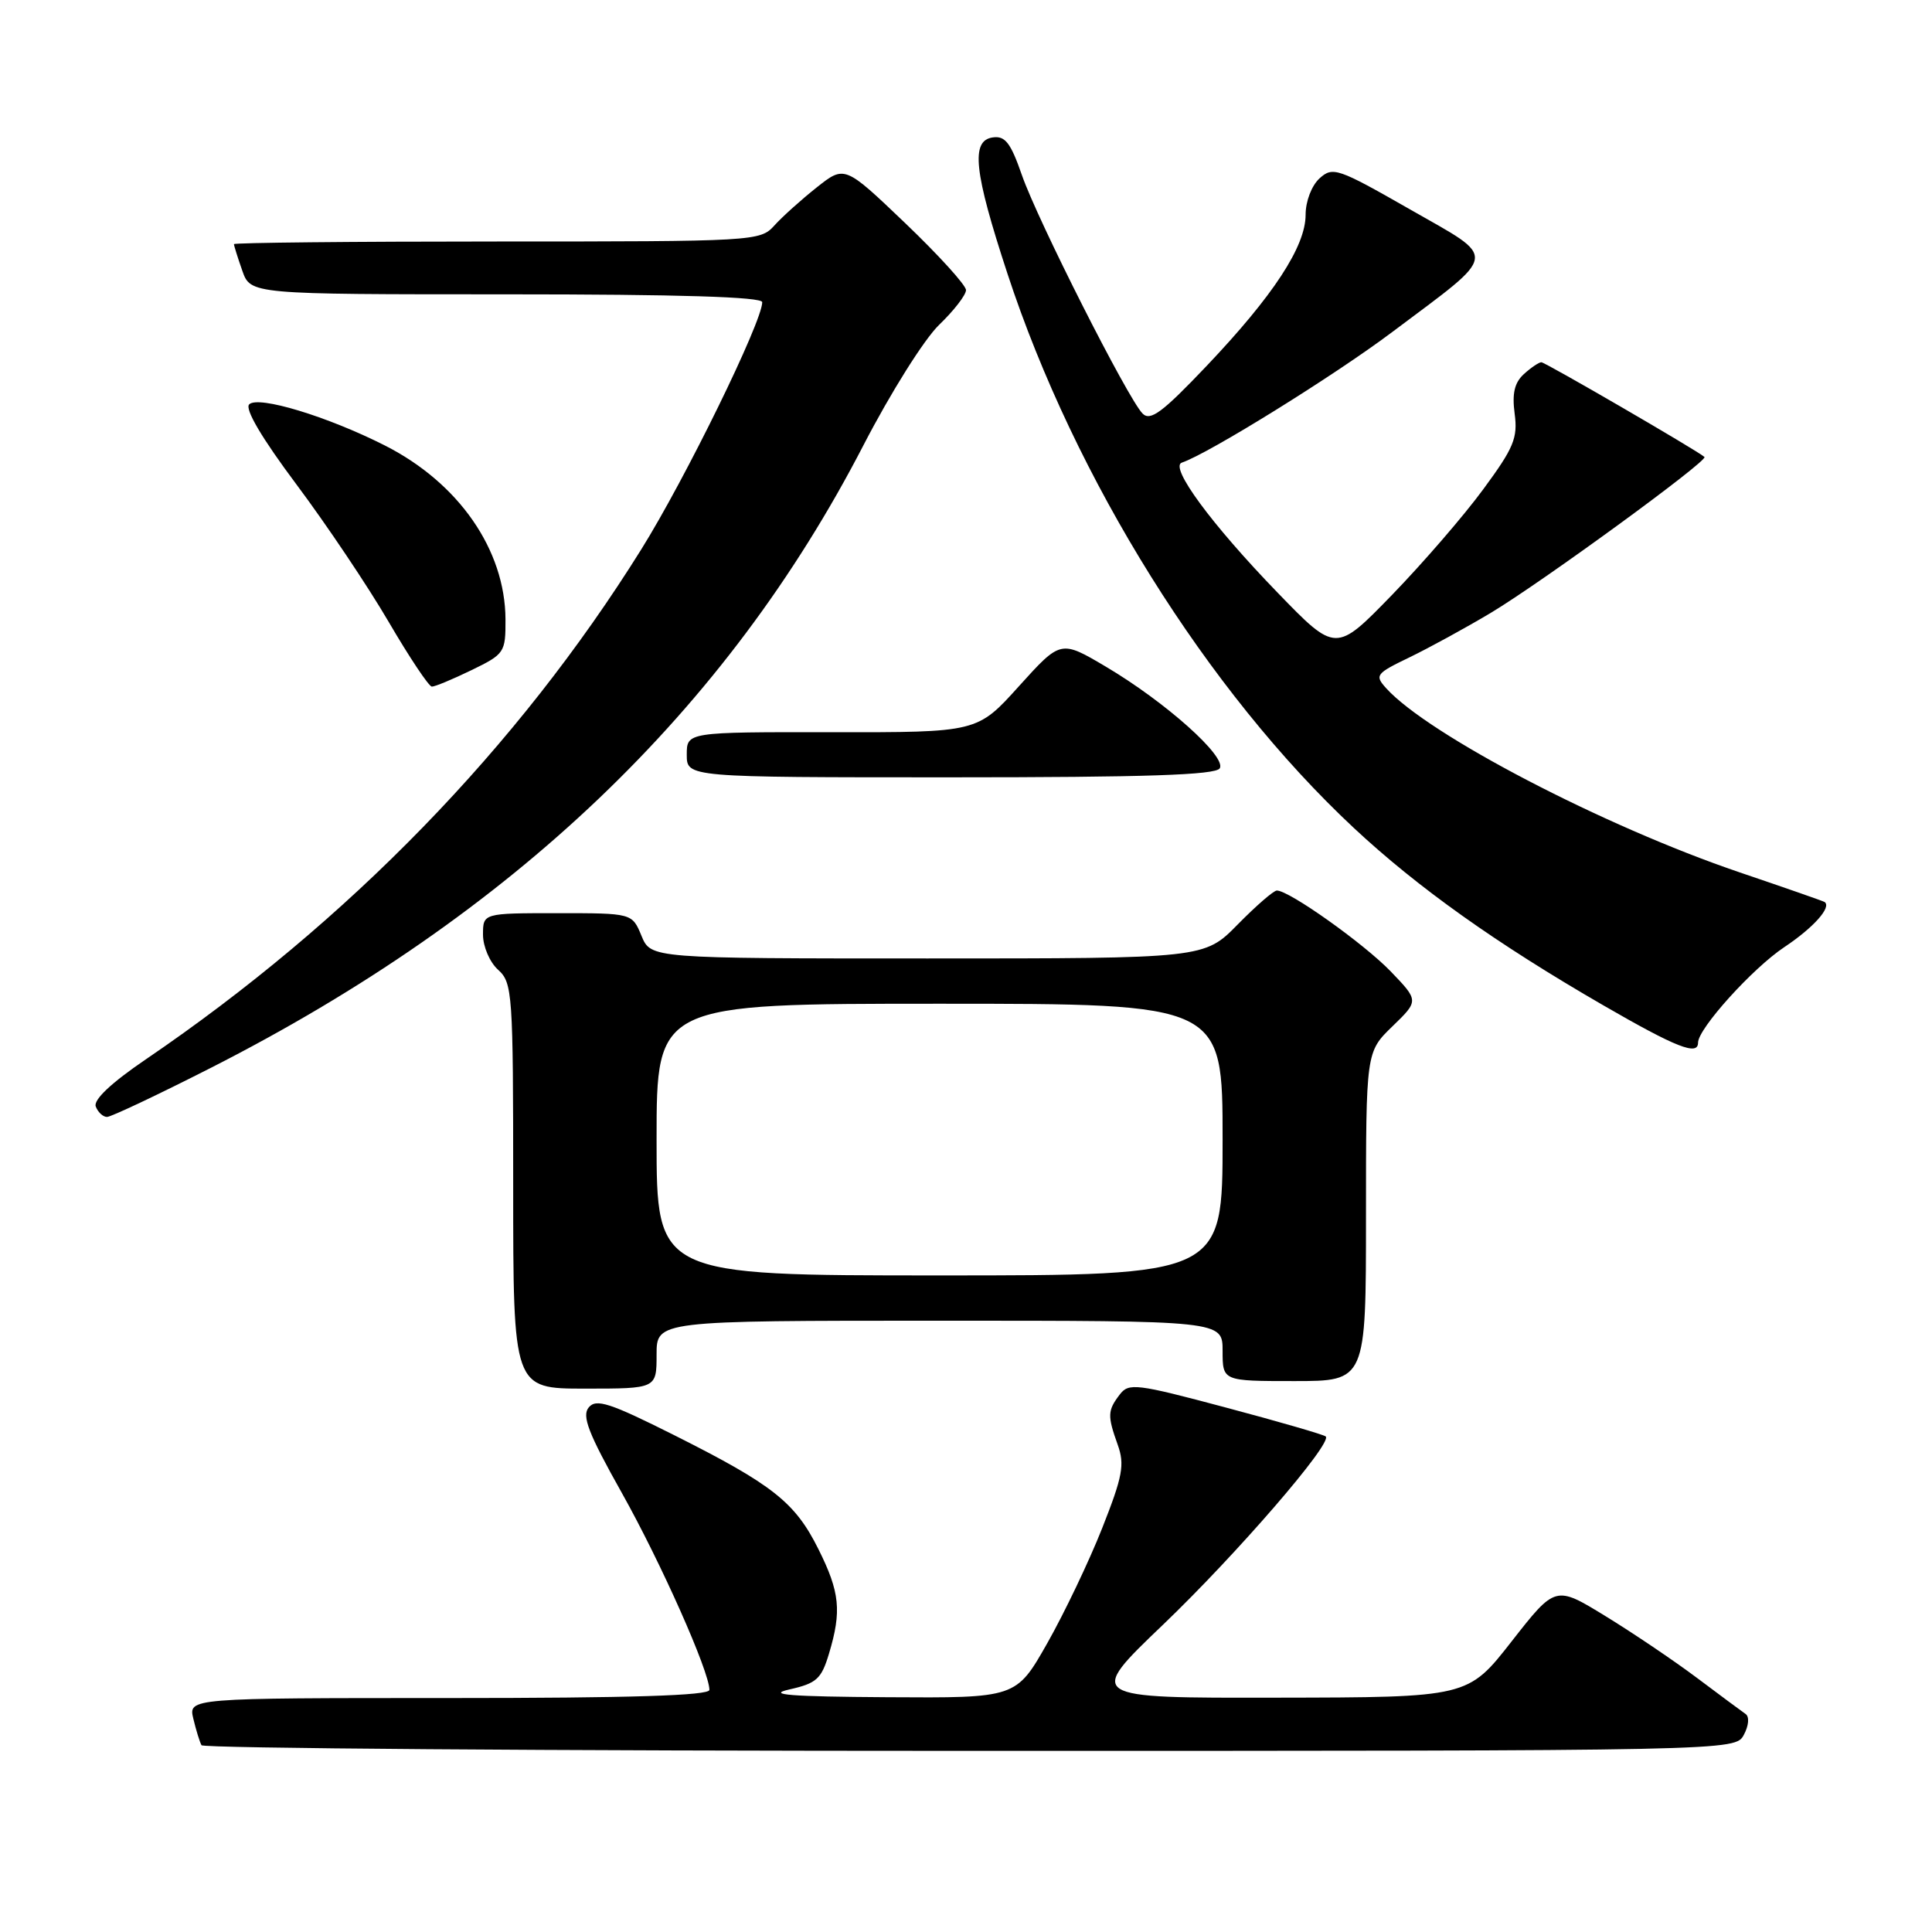 <?xml version="1.0" encoding="UTF-8" standalone="no"?>
<!DOCTYPE svg PUBLIC "-//W3C//DTD SVG 1.1//EN" "http://www.w3.org/Graphics/SVG/1.1/DTD/svg11.dtd" >
<svg xmlns="http://www.w3.org/2000/svg" xmlns:xlink="http://www.w3.org/1999/xlink" version="1.1" viewBox="0 0 256 256">
 <g >
 <path fill="currentColor"
d=" M 231.07 229.87 C 231.72 228.66 231.82 227.48 231.31 227.12 C 230.82 226.78 227.92 224.63 224.87 222.34 C 221.82 220.05 216.35 216.36 212.71 214.13 C 206.10 210.08 206.10 210.08 200.30 217.49 C 194.50 224.91 194.50 224.91 169.22 224.95 C 143.95 225.00 143.95 225.00 154.14 215.25 C 163.82 205.98 176.57 191.24 175.67 190.34 C 175.44 190.11 169.49 188.38 162.45 186.51 C 150.53 183.33 149.56 183.21 148.36 184.80 C 146.75 186.91 146.73 187.59 148.10 191.43 C 149.05 194.07 148.76 195.62 146.04 202.50 C 144.30 206.90 141.02 213.76 138.76 217.75 C 134.64 225.00 134.64 225.00 117.57 224.89 C 104.66 224.81 101.50 224.56 104.60 223.86 C 108.20 223.05 108.84 222.48 109.85 219.10 C 111.54 213.47 111.29 210.97 108.45 205.28 C 105.35 199.05 102.40 196.73 89.32 190.16 C 80.79 185.88 79.00 185.30 78.01 186.49 C 77.07 187.62 77.96 189.92 82.38 197.79 C 87.58 207.06 94.00 221.49 94.00 223.92 C 94.00 224.67 83.60 225.00 59.48 225.00 C 24.96 225.00 24.96 225.00 25.62 227.75 C 25.98 229.26 26.47 230.84 26.70 231.25 C 26.93 231.66 72.75 232.00 128.52 232.00 C 229.93 232.00 229.93 232.00 231.07 229.87 Z  M 87.00 179.50 C 87.00 175.00 87.00 175.00 124.50 175.00 C 162.00 175.00 162.00 175.00 162.00 179.00 C 162.00 183.00 162.00 183.00 171.50 183.00 C 181.00 183.00 181.00 183.00 181.00 161.20 C 181.00 139.39 181.00 139.39 184.51 135.99 C 188.01 132.60 188.01 132.60 184.26 128.70 C 180.68 125.00 170.83 118.00 169.19 118.00 C 168.76 118.00 166.43 120.03 164.00 122.50 C 159.58 127.00 159.58 127.00 122.91 127.00 C 86.24 127.00 86.24 127.00 85.00 124.00 C 83.76 121.00 83.76 121.00 73.88 121.00 C 64.00 121.00 64.00 121.00 64.00 123.85 C 64.00 125.42 64.89 127.50 66.00 128.50 C 67.91 130.22 68.00 131.58 68.00 157.15 C 68.00 184.00 68.00 184.00 77.50 184.00 C 87.00 184.00 87.00 184.00 87.00 179.50 Z  M 27.95 141.49 C 67.93 121.16 96.25 94.14 114.41 59.00 C 118.01 52.04 122.45 44.97 124.43 43.05 C 126.40 41.16 128.00 39.08 128.00 38.44 C 128.00 37.79 124.38 33.81 119.96 29.58 C 111.92 21.90 111.92 21.90 108.21 24.84 C 106.17 26.46 103.64 28.73 102.60 29.89 C 100.73 31.96 100.03 32.00 65.85 32.00 C 46.68 32.00 31.00 32.16 31.00 32.35 C 31.00 32.54 31.49 34.12 32.10 35.85 C 33.20 39.00 33.20 39.00 67.10 39.00 C 90.00 39.00 101.00 39.34 101.00 40.04 C 101.00 42.63 90.80 63.47 84.95 72.83 C 68.59 99.04 46.20 122.08 19.32 140.37 C 14.72 143.50 12.35 145.74 12.69 146.62 C 12.98 147.38 13.65 148.00 14.18 148.00 C 14.71 148.00 20.91 145.07 27.95 141.49 Z  M 225.00 138.16 C 225.00 136.30 232.21 128.31 236.43 125.50 C 240.29 122.93 242.73 120.20 241.77 119.52 C 241.62 119.41 236.55 117.64 230.50 115.59 C 212.49 109.47 189.27 97.37 183.68 91.20 C 182.13 89.48 182.29 89.26 186.77 87.10 C 189.37 85.84 194.20 83.20 197.50 81.23 C 204.21 77.22 226.39 61.04 225.85 60.55 C 224.93 59.72 204.74 48.00 204.24 48.00 C 203.92 48.00 202.88 48.70 201.93 49.56 C 200.68 50.70 200.34 52.13 200.70 54.82 C 201.13 58.03 200.59 59.34 196.54 64.83 C 193.99 68.31 188.54 74.61 184.45 78.83 C 177.00 86.50 177.00 86.50 169.25 78.49 C 160.54 69.49 154.92 61.86 156.60 61.30 C 160.10 60.13 176.80 49.77 184.50 43.98 C 198.76 33.27 198.59 34.47 186.79 27.72 C 177.25 22.27 176.60 22.05 174.85 23.63 C 173.80 24.59 173.00 26.66 173.00 28.46 C 173.00 32.65 168.73 39.17 159.90 48.47 C 154.01 54.67 152.42 55.85 151.39 54.79 C 149.44 52.81 137.48 29.17 135.41 23.21 C 133.92 18.92 133.19 17.97 131.54 18.21 C 128.61 18.63 129.05 22.74 133.49 36.25 C 142.43 63.49 159.98 91.58 179.38 109.70 C 187.88 117.63 198.27 125.02 212.48 133.23 C 222.12 138.80 225.00 139.93 225.00 138.16 Z  M 161.62 101.81 C 162.57 100.28 154.43 93.01 146.52 88.33 C 140.55 84.80 140.55 84.80 135.02 90.92 C 129.50 97.05 129.50 97.05 110.25 97.02 C 91.00 97.00 91.00 97.00 91.00 100.00 C 91.00 103.00 91.00 103.00 125.94 103.00 C 151.87 103.00 161.07 102.69 161.62 101.81 Z  M 62.47 88.80 C 66.86 86.67 67.00 86.46 66.98 82.05 C 66.93 72.85 60.79 63.99 51.00 59.03 C 43.38 55.17 34.21 52.39 33.02 53.58 C 32.41 54.19 34.69 58.05 39.28 64.19 C 43.25 69.50 48.75 77.69 51.50 82.40 C 54.25 87.11 56.83 90.97 57.22 90.98 C 57.62 90.99 59.98 90.01 62.47 88.80 Z  M 87.00 151.00 C 87.00 133.00 87.00 133.00 124.50 133.00 C 162.00 133.00 162.00 133.00 162.00 151.00 C 162.00 169.00 162.00 169.00 124.50 169.00 C 87.00 169.00 87.00 169.00 87.00 151.00 Z "/>
</g>
</svg>
